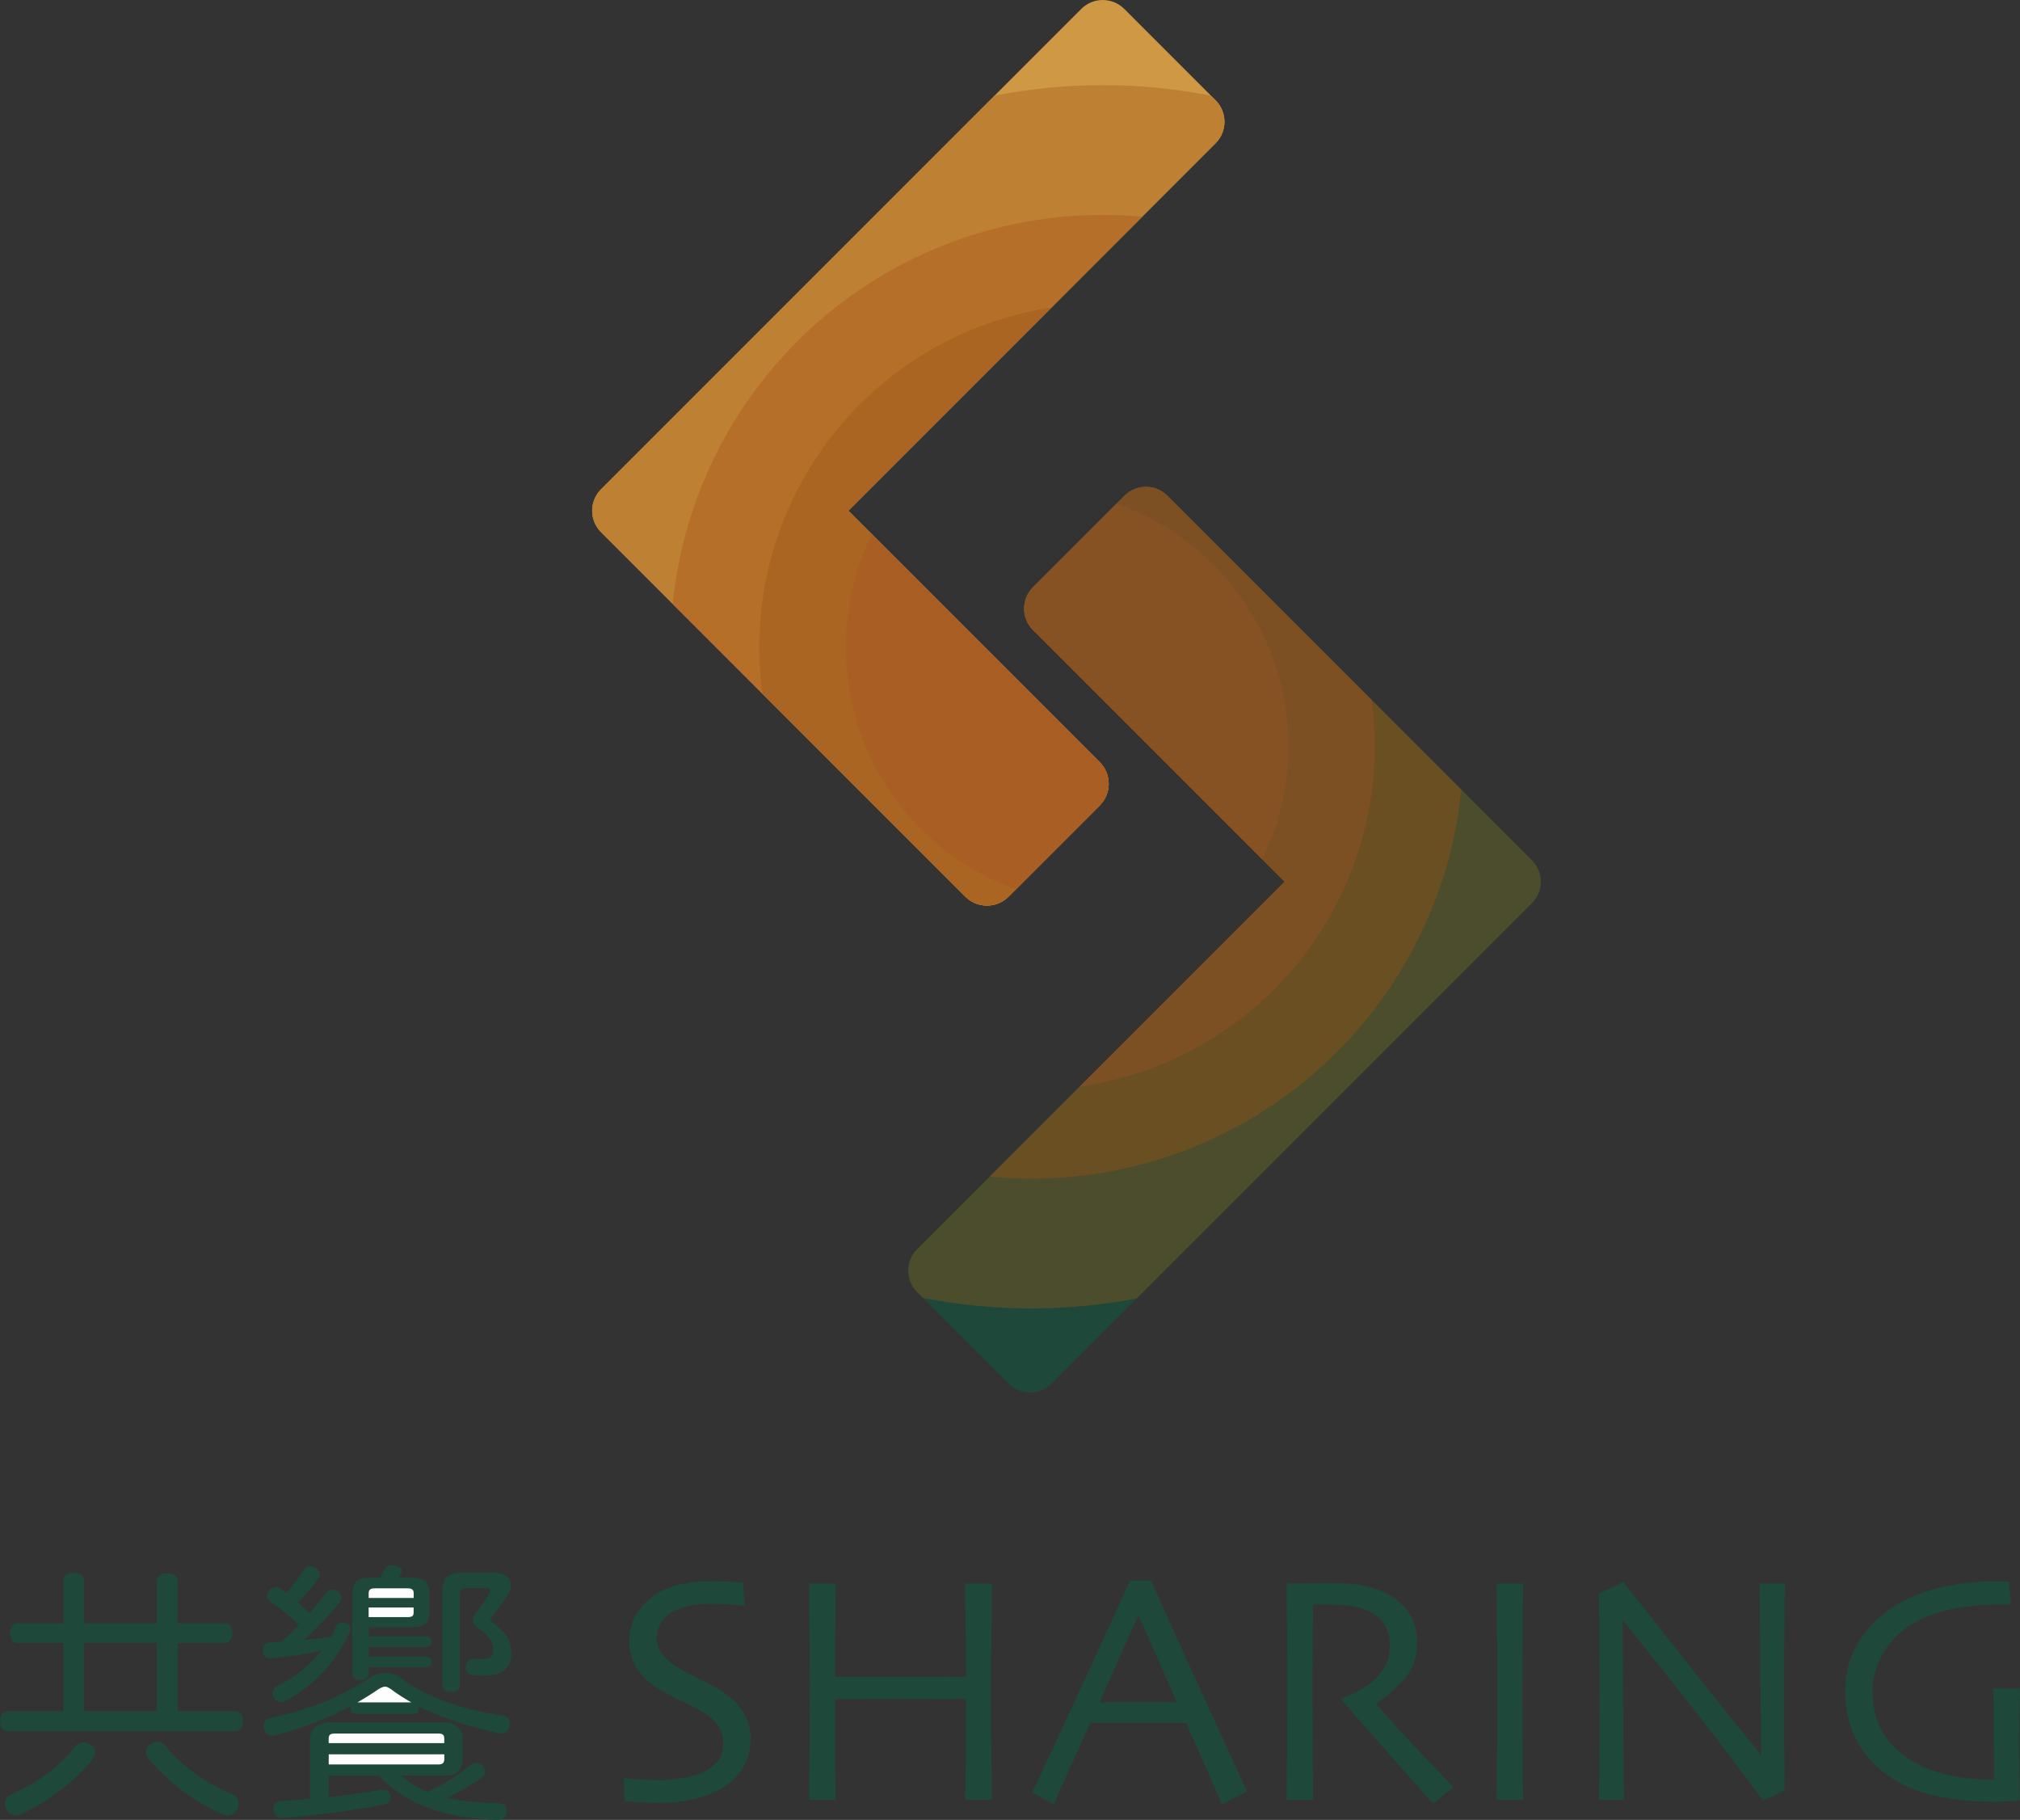 <?xml version="1.0" encoding="UTF-8"?>
<svg id="_圖層_1" data-name="圖層 1" xmlns="http://www.w3.org/2000/svg" xmlns:xlink="http://www.w3.org/1999/xlink" viewBox="0 0 429.17 386.57">
  <rect x="0" y="0" width="429.17" height="386.57" fill="#333333" stroke="none"/>
  <defs>
    <style>
      .cls-1 {
        fill: #be8032;
      }

      .cls-1, .cls-2, .cls-3, .cls-4, .cls-5, .cls-6, .cls-7, .cls-8, .cls-9, .cls-10, .cls-11, .cls-12 {
        stroke-width: 0px;
      }

      .cls-13 {
        clip-path: url(#clippath);
      }

      .cls-2 {
        fill: none;
      }

      .cls-3 {
        fill: #6a4f23;
      }

      .cls-4 {
        fill: #4c4d2c;
      }

      .cls-14 {
        clip-path: url(#clippath-1);
      }

      .cls-5 {
        fill: #a95f23;
      }

      .cls-6 {
        fill: #cf9844;
      }

      .cls-7 {
        fill: #865223;
      }

      .cls-8 {
        fill: #b56f28;
      }

      .cls-9 {
        fill: #ab6522;
      }

      .cls-10 {
        fill: #fff;
      }

      .cls-11 {
        fill: #1e483a;
      }

      .cls-12 {
        fill: #7d5023;
      }
    </style>
    <clipPath id="clippath">
      <path class="cls-2" d="M272.92,187.29l-78.07,78.07c-2.51,2.51-2.51,6.59,0,9.1l19.45,19.45c2.51,2.51,6.59,2.51,9.1,0l102.07-102.07c2.51-2.51,2.51-6.59,0-9.1l-77.45-77.45c-2.51-2.51-6.59-2.51-9.1,0l-19.45,19.45c-2.51,2.51-2.51,6.59,0,9.1l53.46,53.46Z"/>
    </clipPath>
    <clipPath id="clippath-1">
      <path class="cls-2" d="M180.22,108.48l78.04-78.04c2.53-2.53,2.53-6.63,0-9.15L238.87,1.9c-2.53-2.53-6.63-2.53-9.15,0l-102.01,102.01c-2.53,2.53-2.53,6.63,0,9.15l77.4,77.4c2.53,2.53,6.63,2.53,9.15,0l19.39-19.39c2.53-2.53,2.53-6.63,0-9.15l-53.43-53.43Z"/>
    </clipPath>
  </defs>
  <g>
    <path class="cls-11" d="M272.92,187.29l-78.07,78.07c-2.51,2.51-2.51,6.59,0,9.1l19.45,19.45c2.51,2.51,6.59,2.51,9.1,0l102.07-102.07c2.51-2.51,2.51-6.59,0-9.1l-77.45-77.45c-2.51-2.51-6.59-2.51-9.1,0l-19.45,19.45c-2.51,2.51-2.51,6.59,0,9.1l53.46,53.46Z"/>
    <g class="cls-13">
      <circle class="cls-4" cx="219.1" cy="158.53" r="119.4"/>
      <circle class="cls-3" cx="219.1" cy="158.53" r="91.84"/>
      <circle class="cls-12" cx="219.1" cy="158.53" r="72.98"/>
      <circle class="cls-7" cx="219.1" cy="158.53" r="54.62"/>
    </g>
    <path class="cls-6" d="M180.22,108.48l78.04-78.04c2.53-2.53,2.53-6.63,0-9.15L238.87,1.9c-2.53-2.53-6.63-2.53-9.15,0l-102.01,102.01c-2.53,2.53-2.53,6.63,0,9.15l77.4,77.4c2.53,2.53,6.63,2.53,9.15,0l19.39-19.39c2.53-2.53,2.53-6.63,0-9.15l-53.43-53.43Z"/>
    <g class="cls-14">
      <circle class="cls-1" cx="234.29" cy="137.49" r="119.4"/>
      <circle class="cls-8" cx="234.29" cy="137.49" r="91.84"/>
      <circle class="cls-9" cx="234.29" cy="137.49" r="72.98"/>
      <circle class="cls-5" cx="234.29" cy="137.49" r="54.62"/>
    </g>
  </g>
  <g>
    <g>
      <path class="cls-11" d="M159.48,369.38c0,2.36-.56,4.42-1.67,6.2-1.11,1.77-2.61,3.21-4.48,4.31-1.72,1.01-3.69,1.77-5.91,2.28-2.22.52-4.68.77-7.39.77-1.47,0-2.98-.05-4.55-.14s-2.48-.15-2.73-.17l-.27-4.94c.32.05,1.21.13,2.68.26,1.46.13,3.19.19,5.18.19,1.21,0,2.78-.16,4.7-.48,1.92-.32,3.4-.73,4.43-1.24,1.35-.66,2.38-1.46,3.11-2.4.72-.94,1.08-2.13,1.08-3.57,0-1.53-.36-2.83-1.08-3.89-.72-1.06-1.92-2.09-3.59-3.07-1.08-.64-2.47-1.36-4.19-2.16s-3.26-1.62-4.63-2.47c-2.33-1.42-4-2.97-4.99-4.65-1-1.68-1.49-3.55-1.49-5.61s.45-3.93,1.36-5.47c.91-1.54,2.08-2.87,3.52-3.96,1.47-1.1,3.26-1.92,5.38-2.47s4.47-.82,7.06-.82c1.42,0,2.86.04,4.31.12s2.29.13,2.49.15l.48,4.98c-.21-.02-1.04-.1-2.51-.24-1.46-.14-3.27-.21-5.42-.21-1.28,0-2.6.14-3.96.43-1.36.29-2.56.73-3.59,1.32-.92.53-1.69,1.26-2.33,2.2-.64.94-.96,2.04-.96,3.29,0,1.12.34,2.2,1.01,3.24.67,1.04,1.94,2.11,3.79,3.21.94.57,2.18,1.23,3.72,1.97s3.06,1.55,4.55,2.42c2.29,1.35,4.01,2.9,5.16,4.65s1.73,3.75,1.73,5.99Z"/>
      <path class="cls-11" d="M210.75,382.32h-5.66c.02-1.37.05-3.91.09-7.6.03-3.69.05-8.3.05-13.81-.34,0-2.38,0-6.11-.02-3.73-.01-6.53-.02-8.41-.02-2.27,0-4.98,0-8.15.02-3.17.01-4.89.02-5.16.02,0,6.36.02,11.18.05,14.45s.06,5.59.09,6.96h-5.66c.02-1.37.06-3.81.1-7.31s.07-9.41.07-17.74c0-2.52-.02-5.58-.05-9.2-.03-3.61-.07-7.52-.12-11.7h5.66c0,3.48-.02,6.89-.07,10.24-.05,3.35-.07,6.54-.07,9.56.27,0,1.77,0,4.48.02s5.67.02,8.87.02c2.47,0,5.44,0,8.92-.02,3.48-.01,5.33-.02,5.56-.02,0-3.02-.02-6.2-.07-9.54-.04-3.34-.07-6.76-.07-10.26h5.66c-.05,3.46-.09,7.45-.12,11.98-.04,4.53-.05,8.22-.05,11.08,0,6.73.02,11.88.07,15.46.05,3.58.08,6.06.1,7.43Z"/>
      <path class="cls-11" d="M264.93,380.48l-5.34,2.76c-.09-.25-.83-1.96-2.2-5.11-1.37-3.16-3.18-7.22-5.43-12.18h-20.32c-2.41,5.33-4.27,9.46-5.58,12.39-1.31,2.93-2.03,4.56-2.17,4.91l-4.6-2.49c.59-1.19,3.05-6.43,7.36-15.73,4.31-9.3,8.79-19.07,13.44-29.31h4.46c4.58,10.25,9.07,20.17,13.49,29.78,4.42,9.61,6.71,14.6,6.9,14.99ZM250.02,361.56c-1.21-2.79-2.49-5.71-3.84-8.76s-2.76-6.23-4.24-9.55l-.14.03c-1.15,2.51-2.54,5.61-4.16,9.27-1.62,3.67-2.97,6.67-4.03,9l-.02.04h16.44v-.04Z"/>
      <path class="cls-11" d="M308.78,379.57l-4.29,3.53c-.5-.53-2.29-2.51-5.35-5.96-3.06-3.45-7.78-8.82-14.16-16.12l.03-.31c.87-.23,2.03-.73,3.47-1.49,1.44-.77,2.66-1.6,3.64-2.49.85-.78,1.58-1.74,2.21-2.88.63-1.15.94-2.68.94-4.6,0-1.76-.46-3.28-1.39-4.55-.93-1.27-2.2-2.2-3.83-2.8-1.33-.5-2.72-.81-4.19-.91-1.46-.1-2.81-.15-4.05-.15-.82,0-1.45,0-1.89.02-.44.01-.75.02-.96.02-.05,4.35-.08,8.19-.09,11.5-.01,3.32-.02,5.67-.02,7.04,0,3.14.02,7.4.05,12.78s.06,8.76.09,10.13h-5.66c.02-1.37.06-4.03.1-7.98.05-3.95.07-8.86.07-14.74v-6.35c0-3.09-.06-8.71-.17-16.88.23,0,1.37-.02,3.43-.07,2.06-.05,3.95-.07,5.69-.07,1.99,0,3.92.11,5.79.34,1.87.23,3.7.72,5.48,1.47,2.26.96,4.06,2.37,5.38,4.23,1.33,1.86,1.99,4.05,1.99,6.57,0,3.25-1,5.95-3,8.11s-3.89,3.77-5.67,4.82v.17c3.14,3.66,6.57,7.44,10.32,11.34s5.75,5.99,6.03,6.29Z"/>
      <path class="cls-11" d="M323.61,382.32h-5.66c.02-1.37.06-3.82.1-7.34.05-3.52.07-8.58.07-15.17,0-2.61-.01-6.03-.03-10.26-.02-4.23-.07-8.62-.14-13.18h5.66c-.05,3.27-.09,7.07-.12,11.41s-.05,7.88-.05,10.62c0,6.96.02,12.34.07,16.15.04,3.81.08,6.4.1,7.77Z"/>
      <path class="cls-11" d="M379.21,336.37c-.05,3.59-.09,7.7-.12,12.32s-.05,7.95-.05,9.98c0,6.5.02,11.66.07,15.49.05,3.83.07,5.88.07,6.13l-4.56,2.23c-6.91-9.33-13.37-17.76-19.37-25.27-6.01-7.52-9.48-11.86-10.42-13.02l-.07.04c0,6.13.04,13.66.12,22.59.08,8.93.13,14.08.16,15.46h-5.35c.02-.57.06-2.61.1-6.11s.07-8.37.07-14.62c0-2.49-.01-5.8-.03-9.94-.02-4.13-.07-8.5-.14-13.12l5.22-2.47c.41.53,3.92,4.97,10.52,13.34,6.6,8.37,12.82,16.14,18.65,23.32l.07-.03c0-3.52-.05-9.45-.14-17.78-.09-8.33-.14-14.51-.14-18.54h5.35Z"/>
      <path class="cls-11" d="M429.17,358.71c-.05,1.65-.09,3.57-.14,5.78-.05,2.21-.07,4.03-.07,5.47,0,2.31.02,4.89.07,7.74s.07,4.43.07,4.75c-.21.02-.89.07-2.06.15-1.17.08-2.3.12-3.4.12-5.45,0-10.25-.58-14.43-1.75-4.17-1.17-7.79-3.2-10.86-6.11-1.9-1.79-3.43-4-4.58-6.64s-1.73-5.66-1.73-9.04c0-4.16,1.1-7.89,3.31-11.17,2.21-3.28,5.24-5.93,9.11-7.95,2.63-1.37,5.62-2.41,8.97-3.11,3.35-.7,6.85-1.05,10.48-1.05.57,0,1.1,0,1.6.02s.93.02,1.32.02l.41,4.94c-.09,0-.46,0-1.1-.02-.64,0-1.16-.02-1.55-.02-3.5,0-6.71.3-9.62.89s-5.45,1.46-7.63,2.61c-2.96,1.56-5.27,3.68-6.96,6.36s-2.52,5.53-2.52,8.55c0,3.82.88,6.99,2.63,9.5,1.75,2.51,4.01,4.47,6.79,5.89,2.47,1.26,5.09,2.15,7.85,2.66,2.76.51,5.61.77,8.54.77,0-.37-.01-2.15-.03-5.35-.02-3.2-.07-7.88-.14-14.04h5.66Z"/>
    </g>
    <path class="cls-11" d="M49.97,363.48c1.08,0,1.7.96,1.7,2.15s-.62,2.09-1.7,2.09H1.64c-1.02,0-1.64-.85-1.64-2.09s.62-2.15,1.64-2.15h11.83v-14.49H3.79c-1.02,0-1.64-.85-1.64-2.09s.57-2.09,1.58-2.09h9.73v-8.94c0-1.19.85-1.75,2.21-1.75s2.21.57,2.21,1.75v8.94h15.45v-8.88c0-1.19.91-1.75,2.21-1.75,1.42,0,2.21.57,2.21,1.75v8.88h9.9c1.02,0,1.7.91,1.7,2.09s-.62,2.09-1.64,2.09h-9.96v14.49h12.22ZM20.2,372.31c0,.45-.17.96-.57,1.47-3.79,4.64-9.51,8.94-15.11,11.55-.34.17-.74.28-1.13.28-.79,0-1.58-.4-2.04-1.25-.23-.4-.34-.85-.34-1.24,0-.74.4-1.47,1.25-1.87,5.38-2.43,10.47-5.94,13.75-10.3.45-.57,1.08-.85,1.7-.85.51,0,1.02.17,1.47.51.68.4,1.02,1.02,1.02,1.7ZM33.33,348.99h-15.45v14.49h15.45v-14.49ZM33.39,369.99c.62,0,1.3.28,1.81.91,3.68,4.58,8.72,7.92,14.21,10.24.85.4,1.3,1.13,1.3,1.92,0,.4-.11.79-.28,1.19-.51.91-1.19,1.41-2.04,1.41-.34,0-.74-.11-1.13-.28-6-2.66-11.49-6.79-15.68-11.77-.45-.45-.62-.96-.62-1.47,0-.68.4-1.3,1.13-1.75.4-.28.85-.4,1.3-.4Z"/>
    <path class="cls-11" d="M57.44,340.22c-.45-.28-.68-.74-.68-1.19s.17-.85.45-1.25c.4-.45.91-.68,1.42-.68.28,0,.62.11.85.28.45.34.91.62,1.36,1.02,1.47-1.58,2.77-3.45,3.74-4.98.28-.45.74-.74,1.3-.74.34,0,.68.11,1.08.34.57.28.96.91.96,1.42,0,.23-.06.4-.17.62-1.19,1.75-2.77,3.62-4.47,5.32.85.74,1.7,1.53,2.49,2.32,1.25-1.47,2.43-2.94,3.51-4.36.34-.45.85-.68,1.36-.68.34,0,.74.11,1.08.34.51.28.85.85.85,1.42,0,.28-.11.57-.28.79-1.98,2.49-4.92,5.6-7.7,8.15,1.92-.17,3.85-.4,5.72-.68.45-.74.79-1.47,1.13-2.21.28-.57.74-.85,1.3-.85.23,0,.51.06.74.17.62.28.96.74.96,1.19,0,.23-.06.4-.11.62-2.6,5.6-6.9,11.09-13.64,14.66-.34.17-.68.28-1.02.28-.62,0-1.13-.28-1.47-.91-.17-.34-.28-.68-.28-1.02,0-.57.28-1.08.91-1.42,3.79-1.87,6.96-4.41,9.45-7.53-3.62.74-7.41,1.3-10.75,1.58h-.11c-.85,0-1.53-.45-1.58-1.53v-.28c0-.91.57-1.53,1.3-1.53.85-.06,1.75-.11,2.66-.17,1.3-1.13,2.55-2.32,3.74-3.57-1.98-1.98-4.3-3.74-6.06-4.98Z"/>
    <path class="cls-11" d="M75.66,364.1c-.79,0-1.13-.51-1.13-1.25,0-.17.06-.34.11-.51-4.58,2.43-9.85,4.64-16.24,6.28-.17.06-.4.06-.57.06-.85,0-1.47-.51-1.75-1.53-.06-.23-.06-.4-.06-.57,0-.85.51-1.53,1.47-1.7,8.6-1.81,15.11-4.53,20.88-8.43,1.02-.68,2.26-1.08,3.51-1.08s2.38.34,3.4,1.13c5.66,4.36,13.64,6.73,21.45,7.92,1.13.17,1.64.79,1.64,1.7,0,.17,0,.34-.06.51-.17.96-.91,1.58-1.87,1.58-.17,0-.4,0-.57-.06-6-1.36-11.66-3-16.92-5.72.06.11.06.28.06.4,0,.74-.4,1.25-1.08,1.25h-12.28Z"/>
    <path class="cls-11" d="M69.83,377.17v4.58c3.91-.45,7.81-.96,10.98-1.53.28-.06.51-.06.74-.06.74,0,1.19.28,1.41,1.13.06.17.06.34.06.51,0,.74-.45,1.3-1.41,1.47-6.4,1.36-14.88,2.32-21.45,2.89h-.28c-.96,0-1.64-.51-1.75-1.75v-.28c0-1.08.68-1.53,1.58-1.58,1.92-.06,4.02-.23,6.17-.45v-12.73c0-2.21,1.87-3.51,4.19-3.51h24.34c2.09,0,3.85,1.25,3.85,3.23v4.98c0,1.92-1.47,3.11-3.45,3.11h-9.56c1.64,1.47,3.51,2.6,5.55,3.45,3.57-1.58,6.73-3.74,9.11-5.66.4-.28.85-.51,1.36-.51.4,0,.79.17,1.19.57.4.45.62.91.62,1.36,0,.4-.17.79-.62,1.08-2.26,1.64-4.7,3.06-7.41,4.47,3.06.68,6.62.96,10.75,1.08,1.3.06,1.87.62,1.87,1.58,0,.11,0,.28-.06.4-.06,1.02-.68,1.58-1.98,1.58h-.23c-9.85-.4-18.73-2.72-24.85-9.4h-10.7Z"/>
    <path class="cls-10" d="M94.39,370.27v-.96c0-.91-.45-1.08-1.36-1.08h-21.73c-1.02,0-1.47.17-1.47,1.08v.96h24.56Z"/>
    <path class="cls-10" d="M93.04,374.8c.91,0,1.36-.23,1.36-1.19v-.96h-24.56v2.15h23.2Z"/>
    <path class="cls-11" d="M78.32,355.39c0,.96-.79,1.47-1.81,1.47s-1.64-.51-1.64-1.42v-16.98c0-2.38,1.08-3.34,3.74-3.34h2.15c.4-.62.68-1.19.91-1.7.28-.68.79-.96,1.7-.96.17,0,.4,0,.62.06.85.11,1.36.62,1.36,1.19,0,.17-.06.34-.17.57-.17.28-.34.57-.51.85h2.89c2.6,0,3.68.96,3.68,3.28v4.07c0,2.26-1.08,3.17-3.68,3.17h-9.23v1.92h12.28c.68,0,1.08.45,1.08,1.08,0,.74-.4,1.19-1.08,1.19h-12.28v2.04h12.34c.68,0,1.02.45,1.02,1.13s-.34,1.08-1.02,1.08h-12.34v1.3Z"/>
    <path class="cls-10" d="M87.38,361.61c-1.47-.85-2.94-1.75-4.36-2.83-.51-.34-.85-.51-1.19-.51-.4,0-.79.17-1.36.51-1.41.96-2.94,1.92-4.53,2.83h11.43Z"/>
    <path class="cls-10" d="M87.89,339.43v-1.02c0-.79-.45-1.02-1.3-1.02h-6.96c-.85,0-1.3.23-1.3,1.02v1.02h9.56Z"/>
    <path class="cls-10" d="M86.58,343.5c.85,0,1.3-.17,1.3-.96v-1.08h-9.56v2.04h8.26Z"/>
    <path class="cls-11" d="M105.2,334.11c2.15,0,3.34,1.19,3.34,2.66,0,.57-.17,1.19-.57,1.81-1.02,1.64-2.26,3.4-3.45,4.75-.23.28-.34.45-.34.68s.17.4.45.62c2.55,1.81,4.02,3.62,4.02,6.57,0,3.17-2.09,4.75-6,4.75-1.02,0-1.81,0-2.49-.17s-1.19-.79-1.19-1.7c0-.11,0-.23.06-.4.11-.85.79-1.36,1.53-1.36h.23c.4.06,1.02.11,1.47.11,1.98,0,2.55-.62,2.55-1.92,0-1.81-1.02-3.23-3.4-4.81-.62-.45-.96-.96-.96-1.58,0-.51.23-1.02.68-1.58,1.02-1.19,2.04-2.72,2.83-4.08.11-.23.17-.45.17-.62,0-.34-.28-.51-.74-.51h-4.41c-.85,0-1.3.28-1.3,1.25v19.41c0,.91-.85,1.42-1.81,1.42-1.08,0-1.87-.51-1.87-1.53v-20.09c0-2.66,1.25-3.68,4.13-3.68h7.07Z"/>
  </g>
</svg>
